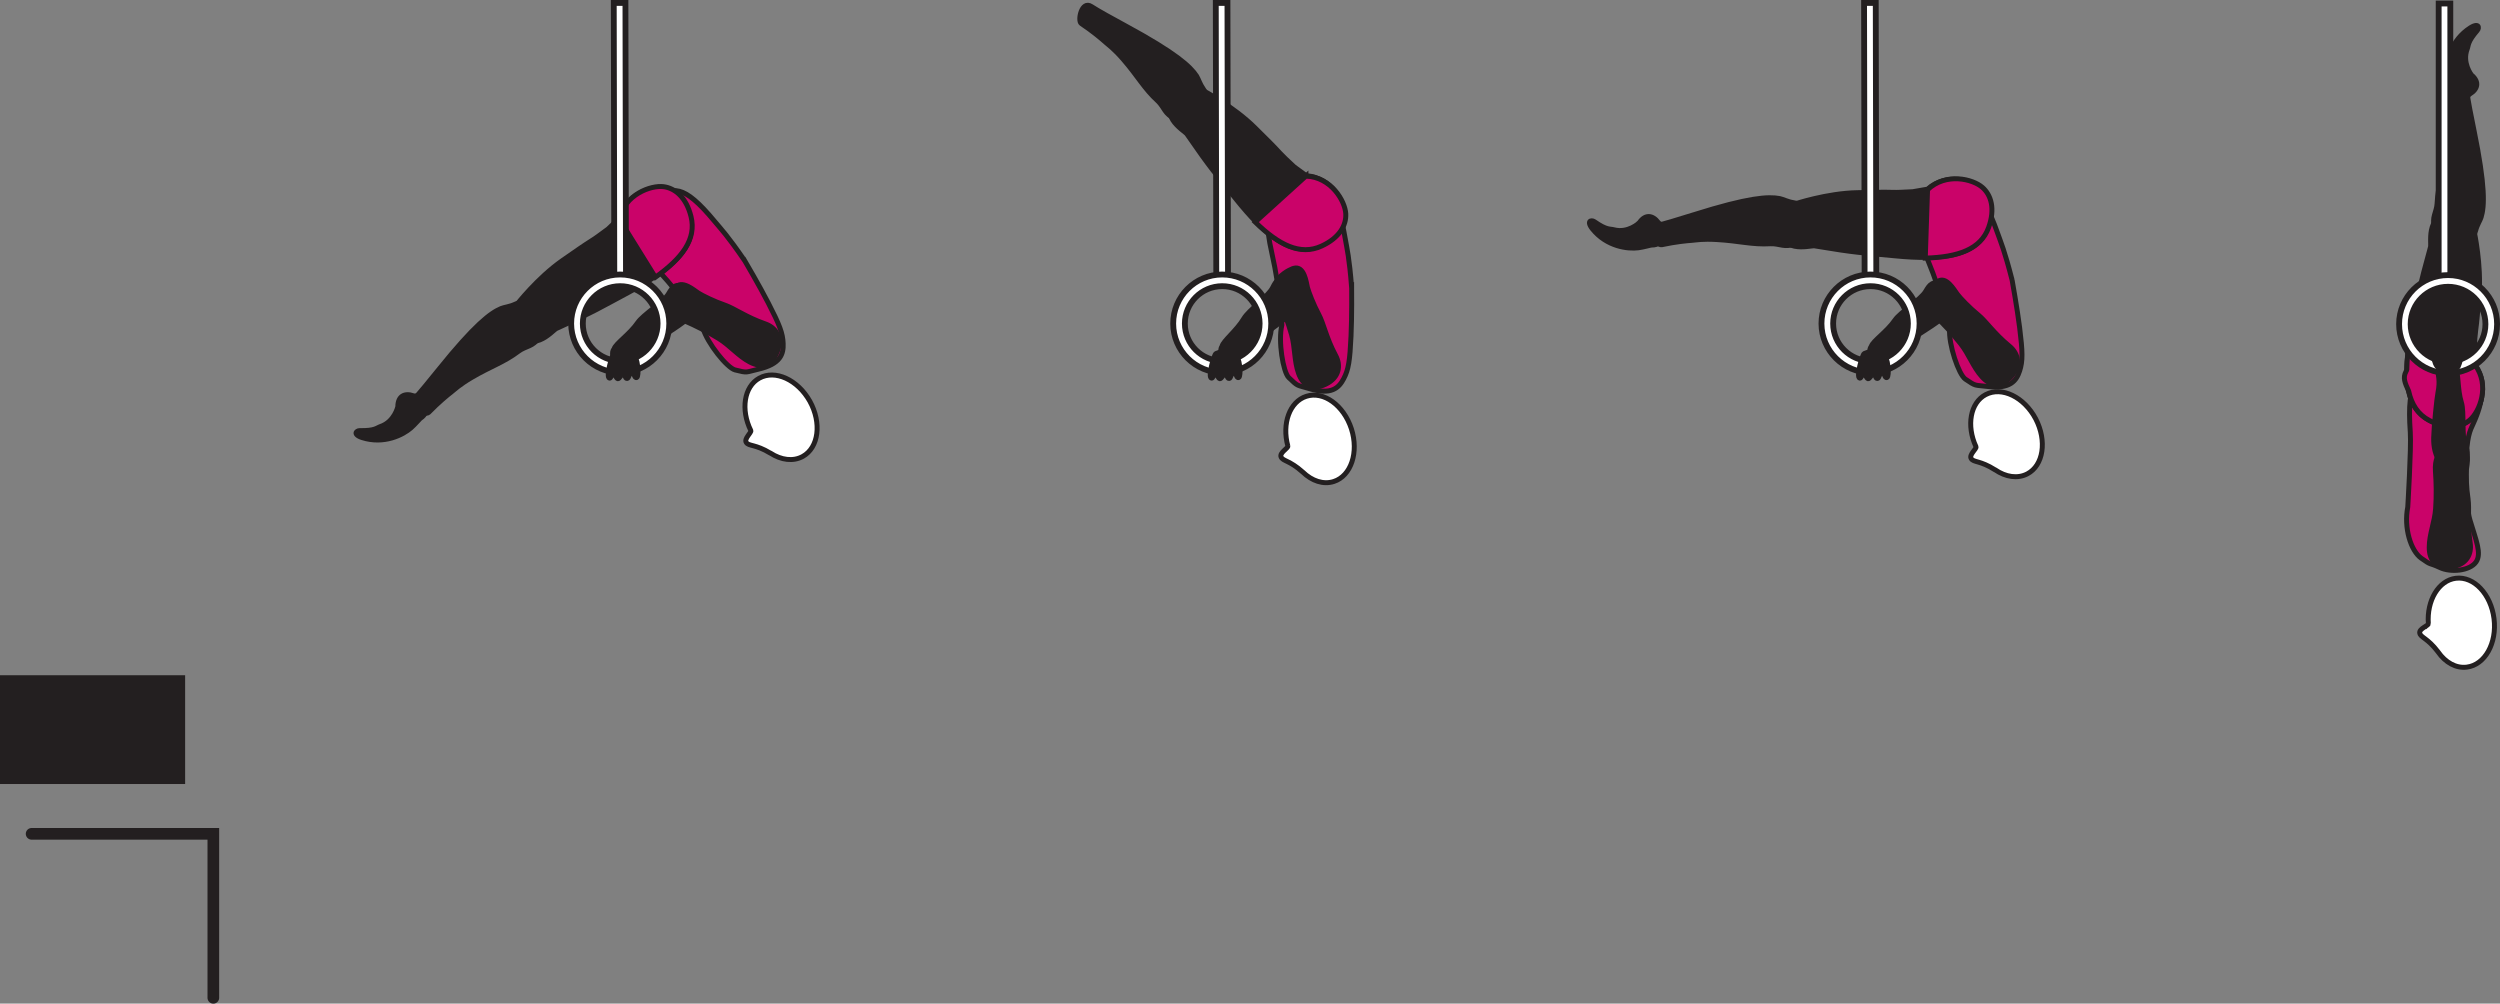 <?xml version="1.0" encoding="UTF-8" standalone="no"?>
<!-- Created with Inkscape (http://www.inkscape.org/) -->

<svg
   version="1.1"
   id="svg1"
   width="285.47"
   height="114.602"
   viewBox="0 0 285.47 114.602"
   sodipodi:docname="cell.svg"
   xmlns:inkscape="http://www.inkscape.org/namespaces/inkscape"
   xmlns:sodipodi="http://sodipodi.sourceforge.net/DTD/sodipodi-0.dtd"
   xmlns="http://www.w3.org/2000/svg"
   xmlns:svg="http://www.w3.org/2000/svg">
  <rect x="0" y="0" width="285.47" height="114.602" fill="#808080" stroke="none"/>
  <sodipodi:namedview
     id="namedview1"
     pagecolor="#ffffff"
     bordercolor="#000000"
     borderopacity="0.25"
     inkscape:showpageshadow="2"
     inkscape:pageopacity="0.0"
     inkscape:pagecheckerboard="0"
     inkscape:deskcolor="#d1d1d1">
    <inkscape:page
       x="0"
       y="0"
       inkscape:label="1"
       id="page1"
       width="285.47"
       height="114.602"
       margin="0"
       bleed="0" />
  </sodipodi:namedview>
  <defs
     id="defs1" />
  <path
     style="fill:#ca0369;fill-opacity:1;fill-rule:nonzero;stroke:none"
     d="m 85.042,29.776 c -1.979,-2.891 -2.676,-3.579 -3.406,-4.459 -3.677,-4.453 -4.88,-3.979 -6.792,-2.536 -2.702,2.041 -3.989,3.427 0.276,8.058 3.235,3.516 5.131,6.593 5.131,6.593 0.52,1.792 2.791,4.579 3.677,4.808 1.484,0.38 1.208,0.255 2.619,-0.068 2.609,-0.599 2.928,-1.756 2.881,-2.943 -0.042,-1.182 -0.417,-2.15 -1.709,-4.65 -0.995,-1.939 -2.677,-4.803 -2.677,-4.803"
     id="path638" />
  <path
     style="fill:none;stroke:#231f20;stroke-width:0.566;stroke-linecap:butt;stroke-linejoin:miter;stroke-miterlimit:4;stroke-dasharray:none;stroke-opacity:1"
     d="m 85.042,29.776 c -1.979,-2.891 -2.676,-3.579 -3.406,-4.459 -3.677,-4.453 -4.88,-3.979 -6.792,-2.536 -2.702,2.041 -3.989,3.427 0.276,8.058 3.235,3.516 5.131,6.593 5.131,6.593 0.52,1.792 2.791,4.579 3.677,4.808 1.484,0.38 1.208,0.255 2.619,-0.068 2.609,-0.599 2.928,-1.756 2.881,-2.943 -0.042,-1.182 -0.417,-2.15 -1.709,-4.65 -0.995,-1.939 -2.677,-4.803 -2.677,-4.803 z"
     id="path639" />
  <path
     style="fill:#231f20;fill-opacity:1;fill-rule:nonzero;stroke:none"
     d="m 45.308,46.427 c 0.015,-1.354 0.943,-1.698 1.922,-1.348 0.286,0.098 0.645,-0.106 0.921,0.02 0.641,0.297 1.193,1.942 -0.072,2.756 -0.089,0.061 -0.609,0.686 -1.079,1.098 -0.91,0.796 -3.125,1.948 -5.692,1.126 -1.213,-0.391 -0.761,-1.038 -0.218,-1.027 1.713,0.036 1.864,-0.303 2.317,-0.459 1.536,-0.52 1.901,-2.166 1.901,-2.166"
     id="path640" />
  <path
     style="fill:none;stroke:#231f20;stroke-width:0.333;stroke-linecap:butt;stroke-linejoin:miter;stroke-miterlimit:4;stroke-dasharray:none;stroke-opacity:1"
     d="m 45.308,46.427 c 0.015,-1.354 0.943,-1.698 1.922,-1.348 0.286,0.098 0.645,-0.106 0.921,0.02 0.641,0.297 1.193,1.942 -0.072,2.756 -0.089,0.061 -0.609,0.686 -1.079,1.098 -0.91,0.796 -3.125,1.948 -5.692,1.126 -1.213,-0.391 -0.761,-1.038 -0.218,-1.027 1.713,0.036 1.864,-0.303 2.317,-0.459 1.536,-0.52 1.901,-2.166 1.901,-2.166 z"
     id="path641" />
  <path
     style="fill:#231f20;fill-opacity:1;fill-rule:nonzero;stroke:none"
     d="m 61.246,36.547 c -1.11,-1.974 -1.59,-2.214 -2.454,-1.798 -0.578,0.272 -1.208,0.33 -1.568,0.48 -1.197,0.5 -3,1.839 -7.125,6.968 -0.937,1.167 -2.26,2.787 -2.859,3.412 -0.932,0.974 1.328,1.87 1.703,1.49 1.199,-1.224 2.12,-1.968 2.615,-2.354 0.338,-0.261 0.87,-0.802 2.308,-1.646 2.176,-1.282 3.676,-1.724 5.358,-3 0.782,-0.588 1.751,-0.542 2.224,-1.516 0.475,-0.974 -0.202,-2.036 -0.202,-2.036"
     id="path642" />
  <path
     style="fill:none;stroke:#231f20;stroke-width:0.566;stroke-linecap:butt;stroke-linejoin:miter;stroke-miterlimit:4;stroke-dasharray:none;stroke-opacity:1"
     d="m 61.246,36.547 c -1.11,-1.974 -1.59,-2.214 -2.454,-1.798 -0.578,0.272 -1.208,0.33 -1.568,0.48 -1.197,0.5 -3,1.839 -7.125,6.968 -0.937,1.167 -2.26,2.787 -2.859,3.412 -0.932,0.974 1.328,1.87 1.703,1.49 1.199,-1.224 2.12,-1.968 2.615,-2.354 0.338,-0.261 0.87,-0.802 2.308,-1.646 2.176,-1.282 3.676,-1.724 5.358,-3 0.782,-0.588 1.751,-0.542 2.224,-1.516 0.475,-0.974 -0.202,-2.036 -0.202,-2.036 z"
     id="path643" />
  <path
     style="fill:#ffffff;fill-opacity:1;fill-rule:nonzero;stroke:none"
     d="m 85.735,49.167 c 0.093,0.224 -0.812,0.932 -0.516,1.364 0.287,0.438 1.032,0.177 2.74,1.209 l 0.021,0.005 c 1.219,0.791 2.594,0.984 3.692,0.37 1.812,-1.006 2.172,-3.823 0.803,-6.298 -1.38,-2.462 -3.964,-3.645 -5.776,-2.634 -1.735,0.962 -2.141,3.593 -0.964,5.984"
     id="path644" />
  <path
     style="fill:none;stroke:#231f20;stroke-width:0.566;stroke-linecap:butt;stroke-linejoin:miter;stroke-miterlimit:4;stroke-dasharray:none;stroke-opacity:1"
     d="m 85.735,49.167 c 0.093,0.224 -0.812,0.932 -0.516,1.364 0.287,0.438 1.032,0.177 2.74,1.209 l 0.021,0.005 c 1.219,0.791 2.594,0.984 3.692,0.37 1.812,-1.006 2.172,-3.823 0.803,-6.298 -1.38,-2.462 -3.964,-3.645 -5.776,-2.634 -1.735,0.962 -2.141,3.593 -0.964,5.984 z"
     id="path645" />
  <path
     style="fill:#231f20;fill-opacity:1;fill-rule:nonzero;stroke:none"
     d="m 58.871,37.224 c 1.656,3.656 4.224,0.484 4.661,0.287 4.572,-2.052 4.848,-2.318 8.219,-4.115 4.869,-2.609 7.812,-5.141 7.12,-8.417 -0.464,-2.229 -1.699,-3.301 -2.996,-3.525 -1.437,-0.251 -4.468,0.713 -5.197,3.511 l -1.24,1.181 c -0.938,0.688 -1.391,1.037 -1.886,1.339 -0.848,0.532 -1.729,1.152 -3.333,2.265 -2.848,1.991 -5.208,5.032 -5.208,5.032 -1,0.735 -0.14,2.443 -0.14,2.443"
     id="path646" />
  <path
     style="fill:none;stroke:#231f20;stroke-width:0.566;stroke-linecap:butt;stroke-linejoin:miter;stroke-miterlimit:4;stroke-dasharray:none;stroke-opacity:1"
     d="m 58.871,37.224 c 1.656,3.656 4.224,0.484 4.661,0.287 4.572,-2.052 4.848,-2.318 8.219,-4.115 4.869,-2.609 7.812,-5.141 7.12,-8.417 -0.464,-2.229 -1.699,-3.301 -2.996,-3.525 -1.437,-0.251 -4.468,0.713 -5.197,3.511 l -1.24,1.181 c -0.938,0.688 -1.391,1.037 -1.886,1.339 -0.848,0.532 -1.729,1.152 -3.333,2.265 -2.848,1.991 -5.208,5.032 -5.208,5.032 -1,0.735 -0.14,2.443 -0.14,2.443 z"
     id="path647" />
  <path
     style="fill:#231f20;fill-opacity:1;fill-rule:nonzero;stroke:none"
     d="m 70.115,39.844 c 0.183,-0.625 1.808,-1.683 2.713,-3.016 0.615,-0.896 2.954,-2.333 3.5,-3.271 0.5,-0.854 0.808,-1.202 1.886,-0.802 0.646,0.24 1.718,1.114 1.568,1.6 -0.37,1.129 -0.979,1.848 -1.834,2.494 -0.968,0.734 -3.776,2.5 -4.322,2.776 -1.36,0.682 -1.672,1.348 -2.016,1.563 -0.64,0.405 -0.958,0.26 -1.307,-0.1 -0.672,-0.687 -0.188,-1.244 -0.188,-1.244"
     id="path648" />
  <path
     style="fill:none;stroke:#231f20;stroke-width:0.566;stroke-linecap:butt;stroke-linejoin:miter;stroke-miterlimit:4;stroke-dasharray:none;stroke-opacity:1"
     d="m 70.115,39.844 c 0.183,-0.625 1.808,-1.683 2.713,-3.016 0.615,-0.896 2.954,-2.333 3.5,-3.271 0.5,-0.854 0.808,-1.202 1.886,-0.802 0.646,0.24 1.718,1.114 1.568,1.6 -0.37,1.129 -0.979,1.848 -1.834,2.494 -0.968,0.734 -3.776,2.5 -4.322,2.776 -1.36,0.682 -1.672,1.348 -2.016,1.563 -0.64,0.405 -0.958,0.26 -1.307,-0.1 -0.672,-0.687 -0.188,-1.244 -0.188,-1.244 z"
     id="path649" />
  <path
     style="fill:#231f20;fill-opacity:1;fill-rule:nonzero;stroke:none"
     d="m 77.084,32.927 c 0.667,-1.11 2.192,0.234 2.646,0.526 0.458,0.296 1.854,0.984 3.01,1.375 1.162,0.401 2.443,1.391 4.635,2.151 1.157,0.396 2.032,1.516 1.381,3.166 -0.646,1.636 -1.802,1.886 -3.13,1.199 -1.328,-0.693 -2.282,-1.907 -3.568,-2.693 -1.287,-0.791 -2.672,-1.484 -3.787,-1.968 -1.265,-0.552 -1.681,-1.298 -1.681,-1.776 0.014,-1.194 0.494,-1.98 0.494,-1.98"
     id="path650" />
  <path
     style="fill:none;stroke:#231f20;stroke-width:0.566;stroke-linecap:butt;stroke-linejoin:miter;stroke-miterlimit:4;stroke-dasharray:none;stroke-opacity:1"
     d="m 77.084,32.927 c 0.667,-1.11 2.192,0.234 2.646,0.526 0.458,0.296 1.854,0.984 3.01,1.375 1.162,0.401 2.443,1.391 4.635,2.151 1.157,0.396 2.032,1.516 1.381,3.166 -0.646,1.636 -1.802,1.886 -3.13,1.199 -1.328,-0.693 -2.282,-1.907 -3.568,-2.693 -1.287,-0.791 -2.672,-1.484 -3.787,-1.968 -1.265,-0.552 -1.681,-1.298 -1.681,-1.776 0.014,-1.194 0.494,-1.98 0.494,-1.98 z"
     id="path651" />
  <path
     style="fill:#ca0369;fill-opacity:1;fill-rule:nonzero;stroke:none"
     d="m 78.907,24.729 c -0.552,-2.208 -1.823,-3.235 -3.125,-3.412 -1.454,-0.192 -4.443,0.88 -5.068,3.699 l 4.125,6.64 c 3.063,-2.172 4.708,-4.359 4.068,-6.927"
     id="path652" />
  <path
     style="fill:none;stroke:#231f20;stroke-width:0.566;stroke-linecap:butt;stroke-linejoin:miter;stroke-miterlimit:4;stroke-dasharray:none;stroke-opacity:1"
     d="m 78.907,24.729 c -0.552,-2.208 -1.823,-3.235 -3.125,-3.412 -1.454,-0.192 -4.443,0.88 -5.068,3.699 l 4.125,6.64 c 3.063,-2.172 4.708,-4.359 4.068,-6.927 z"
     id="path653" />
  <path
     style="fill:#ffffff;fill-opacity:1;fill-rule:nonzero;stroke:#231f20;stroke-width:0.666;stroke-linecap:butt;stroke-linejoin:miter;stroke-miterlimit:4;stroke-dasharray:none;stroke-opacity:1"
     d="M 70.084,0.333 70.147,32.011 H 71.48 L 71.418,0.333 Z"
     id="path654" />
  <path
     style="fill:#ffffff;fill-opacity:1;fill-rule:nonzero;stroke:none"
     d="m 66.552,36.953 c -0.005,-2.354 1.907,-4.276 4.262,-4.276 2.353,-0.005 4.27,1.906 4.276,4.26 0.005,2.35 -1.907,4.271 -4.262,4.276 -2.353,0.006 -4.27,-1.906 -4.276,-4.26 m -1.333,0 c 0.011,3.088 2.527,5.599 5.615,5.594 3.089,-0.006 5.594,-2.526 5.589,-5.615 -0.005,-3.088 -2.521,-5.593 -5.615,-5.588 -3.084,0.005 -5.594,2.52 -5.589,5.609"
     id="path655" />
  <path
     style="fill:none;stroke:#231f20;stroke-width:0.666;stroke-linecap:butt;stroke-linejoin:miter;stroke-miterlimit:4;stroke-dasharray:none;stroke-opacity:1"
     d="m 66.552,36.953 c -0.005,-2.354 1.907,-4.276 4.262,-4.276 2.353,-0.005 4.27,1.906 4.276,4.26 0.005,2.35 -1.907,4.271 -4.262,4.276 -2.353,0.006 -4.27,-1.906 -4.276,-4.26 z m -1.333,0 c 0.011,3.088 2.527,5.599 5.615,5.594 3.089,-0.006 5.594,-2.526 5.589,-5.615 -0.005,-3.088 -2.521,-5.593 -5.615,-5.588 -3.084,0.005 -5.594,2.52 -5.589,5.609 z"
     id="path656" />
  <path
     style="fill:#231f20;fill-opacity:1;fill-rule:nonzero;stroke:none"
     d="m 72.23,40.401 c 0.636,0.282 0.77,2.588 0.474,2.708 -0.297,0.12 -0.256,-0.645 -0.589,-0.521 -0.339,0.115 -0.287,0.615 -0.516,0.631 -0.255,0.016 -0.219,-0.583 -0.509,-0.511 -0.131,0.037 -0.371,0.573 -0.552,0.537 -0.163,-0.042 -0.339,-0.532 -0.47,-0.573 -0.208,-0.057 -0.292,0.547 -0.469,0.511 -0.457,-0.09 0.287,-2.699 0.505,-2.808 0.319,-0.151 1.09,-0.432 2.126,0.026"
     id="path657" />
  <path
     style="fill:none;stroke:#231f20;stroke-width:0.566;stroke-linecap:round;stroke-linejoin:round;stroke-miterlimit:4;stroke-dasharray:none;stroke-opacity:1"
     d="m 72.23,40.401 c 0.636,0.282 0.77,2.588 0.474,2.708 -0.297,0.12 -0.256,-0.645 -0.589,-0.521 -0.339,0.115 -0.287,0.615 -0.516,0.631 -0.255,0.016 -0.219,-0.583 -0.509,-0.511 -0.131,0.037 -0.371,0.573 -0.552,0.537 -0.163,-0.042 -0.339,-0.532 -0.47,-0.573 -0.208,-0.057 -0.292,0.547 -0.469,0.511 -0.457,-0.09 0.287,-2.699 0.505,-2.808 0.319,-0.151 1.09,-0.432 2.126,0.026 z"
     id="path658" />
  <path
     style="fill:#ca0369;fill-opacity:1;fill-rule:nonzero;stroke:none"
     d="m 229.757,31.973 c -0.87,-3.4 -1.28,-4.285 -1.66,-5.364 -1.925,-5.448 -3.217,-5.416 -5.508,-4.719 -3.245,0.989 -4.928,1.844 -2.516,7.661 1.828,4.417 2.547,7.953 2.547,7.953 -0.131,1.864 1.047,5.266 1.792,5.782 1.271,0.869 1.052,0.661 2.485,0.838 2.65,0.339 3.35,-0.641 3.72,-1.766 0.37,-1.13 0.35,-2.166 0,-4.958 -0.27,-2.161 -0.86,-5.428 -0.86,-5.428"
     id="path659" />
  <path
     style="fill:none;stroke:#231f20;stroke-width:0.566;stroke-linecap:butt;stroke-linejoin:miter;stroke-miterlimit:4;stroke-dasharray:none;stroke-opacity:1"
     d="m 229.757,31.973 c -0.87,-3.4 -1.28,-4.285 -1.66,-5.364 -1.925,-5.448 -3.217,-5.416 -5.508,-4.719 -3.245,0.989 -4.928,1.844 -2.516,7.661 1.828,4.417 2.547,7.953 2.547,7.953 -0.131,1.864 1.047,5.266 1.792,5.782 1.271,0.869 1.052,0.661 2.485,0.838 2.65,0.339 3.35,-0.641 3.72,-1.766 0.37,-1.13 0.35,-2.166 0,-4.958 -0.27,-2.161 -0.86,-5.428 -0.86,-5.428 z"
     id="path660" />
  <path
     style="fill:#231f20;fill-opacity:1;fill-rule:nonzero;stroke:none"
     d="m 187.089,25.369 c 0.76,-1.115 1.724,-0.885 2.343,-0.052 0.183,0.245 0.595,0.276 0.761,0.527 0.364,0.599 -0.094,2.281 -1.594,2.255 -0.11,0 -0.891,0.229 -1.51,0.313 -1.198,0.156 -3.682,-0.115 -5.36,-2.219 -0.792,-1.005 -0.052,-1.287 0.391,-0.98 1.401,0.98 1.724,0.781 2.183,0.907 1.568,0.416 2.786,-0.751 2.786,-0.751"
     id="path661" />
  <path
     style="fill:none;stroke:#231f20;stroke-width:0.333;stroke-linecap:butt;stroke-linejoin:miter;stroke-miterlimit:4;stroke-dasharray:none;stroke-opacity:1"
     d="m 187.089,25.369 c 0.76,-1.115 1.724,-0.885 2.343,-0.052 0.183,0.245 0.595,0.276 0.761,0.527 0.364,0.599 -0.094,2.281 -1.594,2.255 -0.11,0 -0.891,0.229 -1.51,0.313 -1.198,0.156 -3.682,-0.115 -5.36,-2.219 -0.792,-1.005 -0.052,-1.287 0.391,-0.98 1.401,0.98 1.724,0.781 2.183,0.907 1.568,0.416 2.786,-0.751 2.786,-0.751 z"
     id="path662" />
  <path
     style="fill:#231f20;fill-opacity:1;fill-rule:nonzero;stroke:none"
     d="m 205.823,26 c 0.177,-2.26 -0.094,-2.724 -1.036,-2.86 -0.636,-0.093 -1.188,-0.391 -1.574,-0.468 -1.276,-0.245 -3.514,-0.136 -9.79,1.844 -1.434,0.448 -3.434,1.063 -4.276,1.249 -1.319,0.292 0.066,2.292 0.588,2.183 1.677,-0.355 2.86,-0.459 3.484,-0.505 0.428,-0.031 1.166,-0.188 2.833,-0.088 2.521,0.14 4.011,0.604 6.12,0.479 0.979,-0.057 1.756,0.521 2.693,-0.027 0.938,-0.547 0.958,-1.807 0.958,-1.807"
     id="path663" />
  <path
     style="fill:none;stroke:#231f20;stroke-width:0.566;stroke-linecap:butt;stroke-linejoin:miter;stroke-miterlimit:4;stroke-dasharray:none;stroke-opacity:1"
     d="m 205.823,26 c 0.177,-2.26 -0.094,-2.724 -1.036,-2.86 -0.636,-0.093 -1.188,-0.391 -1.574,-0.468 -1.276,-0.245 -3.514,-0.136 -9.79,1.844 -1.434,0.448 -3.434,1.063 -4.276,1.249 -1.319,0.292 0.066,2.292 0.588,2.183 1.677,-0.355 2.86,-0.459 3.484,-0.505 0.428,-0.031 1.166,-0.188 2.833,-0.088 2.521,0.14 4.011,0.604 6.12,0.479 0.979,-0.057 1.756,0.521 2.693,-0.027 0.938,-0.547 0.958,-1.807 0.958,-1.807 z"
     id="path664" />
  <path
     style="fill:#ffffff;fill-opacity:1;fill-rule:nonzero;stroke:none"
     d="m 225.636,51.016 c 0.088,0.229 -0.833,0.916 -0.547,1.353 0.276,0.448 1.026,0.204 2.708,1.271 l 0.03,0.011 c 1.19,0.818 2.56,1.041 3.67,0.458 1.84,-0.964 2.26,-3.776 0.96,-6.276 -1.32,-2.5 -3.87,-3.74 -5.71,-2.776 -1.762,0.922 -2.231,3.542 -1.111,5.959"
     id="path665" />
  <path
     style="fill:none;stroke:#231f20;stroke-width:0.566;stroke-linecap:butt;stroke-linejoin:miter;stroke-miterlimit:4;stroke-dasharray:none;stroke-opacity:1"
     d="m 225.636,51.016 c 0.088,0.229 -0.833,0.916 -0.547,1.353 0.276,0.448 1.026,0.204 2.708,1.271 l 0.03,0.011 c 1.19,0.818 2.56,1.041 3.67,0.458 1.84,-0.964 2.26,-3.776 0.96,-6.276 -1.32,-2.5 -3.87,-3.74 -5.71,-2.776 -1.762,0.922 -2.231,3.542 -1.111,5.959 z"
     id="path666" />
  <path
     style="fill:#231f20;fill-opacity:1;fill-rule:nonzero;stroke:none"
     d="m 203.475,25.245 c -0.647,3.963 3.244,2.749 3.718,2.828 4.943,0.828 5.318,0.765 9.12,1.135 5.5,0.537 9.348,0.057 10.594,-3.047 0.85,-2.115 0.42,-3.692 -0.536,-4.599 -1.058,-1 -4.11,-1.885 -6.267,0.036 l -1.692,0.292 c -1.156,0.057 -1.735,0.093 -2.313,0.073 -1,-0.032 -2.072,-0.005 -4.026,0.036 -3.474,0.068 -7.125,1.292 -7.125,1.292 -1.24,0.057 -1.473,1.953 -1.473,1.953"
     id="path667" />
  <path
     style="fill:none;stroke:#231f20;stroke-width:0.566;stroke-linecap:butt;stroke-linejoin:miter;stroke-miterlimit:4;stroke-dasharray:none;stroke-opacity:1"
     d="m 203.475,25.245 c -0.647,3.963 3.244,2.749 3.718,2.828 4.943,0.828 5.318,0.765 9.12,1.135 5.5,0.537 9.348,0.057 10.594,-3.047 0.85,-2.115 0.42,-3.692 -0.536,-4.599 -1.058,-1 -4.11,-1.885 -6.267,0.036 l -1.692,0.292 c -1.156,0.057 -1.735,0.093 -2.313,0.073 -1,-0.032 -2.072,-0.005 -4.026,0.036 -3.474,0.068 -7.125,1.292 -7.125,1.292 -1.24,0.057 -1.473,1.953 -1.473,1.953 z"
     id="path668" />
  <path
     style="fill:#231f20;fill-opacity:1;fill-rule:nonzero;stroke:none"
     d="m 213.677,39.552 c 0.178,-0.62 1.807,-1.683 2.714,-3.016 0.614,-0.891 2.953,-2.328 3.494,-3.265 0.5,-0.855 0.814,-1.203 1.891,-0.802 0.647,0.239 1.719,1.11 1.563,1.594 -0.364,1.134 -0.974,1.853 -1.834,2.494 -0.964,0.74 -3.77,2.5 -4.317,2.776 -1.36,0.688 -1.672,1.35 -2.016,1.568 -0.645,0.406 -0.959,0.26 -1.312,-0.104 -0.667,-0.682 -0.183,-1.245 -0.183,-1.245"
     id="path669" />
  <path
     style="fill:none;stroke:#231f20;stroke-width:0.566;stroke-linecap:butt;stroke-linejoin:miter;stroke-miterlimit:4;stroke-dasharray:none;stroke-opacity:1"
     d="m 213.677,39.552 c 0.178,-0.62 1.807,-1.683 2.714,-3.016 0.614,-0.891 2.953,-2.328 3.494,-3.265 0.5,-0.855 0.814,-1.203 1.891,-0.802 0.647,0.239 1.719,1.11 1.563,1.594 -0.364,1.134 -0.974,1.853 -1.834,2.494 -0.964,0.74 -3.77,2.5 -4.317,2.776 -1.36,0.688 -1.672,1.35 -2.016,1.568 -0.645,0.406 -0.959,0.26 -1.312,-0.104 -0.667,-0.682 -0.183,-1.245 -0.183,-1.245 z"
     id="path670" />
  <path
     style="fill:#231f20;fill-opacity:1;fill-rule:nonzero;stroke:none"
     d="m 221.193,32.188 c 1.011,-0.813 1.979,0.979 2.307,1.405 0.328,0.438 1.401,1.563 2.355,2.334 0.952,0.77 1.812,2.141 3.612,3.609 0.94,0.771 1.38,2.12 0.2,3.448 -1.17,1.313 -2.34,1.152 -3.348,0.047 -1.006,-1.11 -1.486,-2.572 -2.423,-3.76 -0.932,-1.183 -1.995,-2.307 -2.875,-3.146 -1,-0.958 -1.136,-1.802 -0.969,-2.245 0.423,-1.12 1.141,-1.692 1.141,-1.692"
     id="path671" />
  <path
     style="fill:none;stroke:#231f20;stroke-width:0.566;stroke-linecap:butt;stroke-linejoin:miter;stroke-miterlimit:4;stroke-dasharray:none;stroke-opacity:1"
     d="m 221.193,32.188 c 1.011,-0.813 1.979,0.979 2.307,1.405 0.328,0.438 1.401,1.563 2.355,2.334 0.952,0.77 1.812,2.141 3.612,3.609 0.94,0.771 1.38,2.12 0.2,3.448 -1.17,1.313 -2.34,1.152 -3.348,0.047 -1.006,-1.11 -1.486,-2.572 -2.423,-3.76 -0.932,-1.183 -1.995,-2.307 -2.875,-3.146 -1,-0.958 -1.136,-1.802 -0.969,-2.245 0.423,-1.12 1.141,-1.692 1.141,-1.692 z"
     id="path672" />
  <path
     style="fill:#ca0369;fill-opacity:1;fill-rule:nonzero;stroke:none"
     d="m 226.371,21.401 c -1.1,-0.969 -4.183,-1.735 -6.267,0.265 l -0.26,7.807 c 3.76,-0.104 6.339,-1.009 7.233,-3.5 0.77,-2.145 0.28,-3.708 -0.706,-4.572"
     id="path673" />
  <path
     style="fill:none;stroke:#231f20;stroke-width:0.566;stroke-linecap:butt;stroke-linejoin:miter;stroke-miterlimit:4;stroke-dasharray:none;stroke-opacity:1"
     d="m 226.371,21.401 c -1.1,-0.969 -4.183,-1.735 -6.267,0.265 l -0.26,7.807 c 3.76,-0.104 6.339,-1.009 7.233,-3.5 0.77,-2.145 0.28,-3.708 -0.706,-4.572 z"
     id="path674" />
  <path
     style="fill:#ffffff;fill-opacity:1;fill-rule:nonzero;stroke:#231f20;stroke-width:0.666;stroke-linecap:butt;stroke-linejoin:miter;stroke-miterlimit:4;stroke-dasharray:none;stroke-opacity:1"
     d="m 212.855,0.333 0.062,31.678 h 1.334 L 214.188,0.333 Z"
     id="path675" />
  <path
     style="fill:#ffffff;fill-opacity:1;fill-rule:nonzero;stroke:none"
     d="m 209.323,36.953 c -0.004,-2.354 1.906,-4.276 4.261,-4.276 2.353,-0.005 4.271,1.906 4.276,4.26 0.005,2.35 -1.907,4.271 -4.261,4.276 -2.354,0.006 -4.271,-1.906 -4.276,-4.26 m -1.334,0 c 0.006,3.088 2.527,5.599 5.61,5.594 3.089,-0.006 5.6,-2.526 5.594,-5.615 -0.005,-3.088 -2.526,-5.593 -5.614,-5.588 -3.09,0.005 -5.594,2.52 -5.59,5.609"
     id="path676" />
  <path
     style="fill:none;stroke:#231f20;stroke-width:0.666;stroke-linecap:butt;stroke-linejoin:miter;stroke-miterlimit:4;stroke-dasharray:none;stroke-opacity:1"
     d="m 209.323,36.953 c -0.004,-2.354 1.906,-4.276 4.261,-4.276 2.353,-0.005 4.271,1.906 4.276,4.26 0.005,2.35 -1.907,4.271 -4.261,4.276 -2.354,0.006 -4.271,-1.906 -4.276,-4.26 z m -1.334,0 c 0.006,3.088 2.527,5.599 5.61,5.594 3.089,-0.006 5.6,-2.526 5.594,-5.615 -0.005,-3.088 -2.526,-5.593 -5.614,-5.588 -3.09,0.005 -5.594,2.52 -5.59,5.609 z"
     id="path677" />
  <path
     style="fill:#231f20;fill-opacity:1;fill-rule:nonzero;stroke:none"
     d="m 214.995,40.401 c 0.641,0.282 0.77,2.588 0.474,2.708 -0.292,0.12 -0.25,-0.645 -0.584,-0.521 -0.344,0.115 -0.29,0.615 -0.514,0.631 -0.256,0.016 -0.22,-0.583 -0.511,-0.511 -0.131,0.037 -0.371,0.573 -0.557,0.537 -0.156,-0.042 -0.339,-0.532 -0.464,-0.573 -0.208,-0.057 -0.292,0.547 -0.474,0.511 -0.453,-0.09 0.287,-2.699 0.506,-2.808 0.317,-0.151 1.093,-0.432 2.124,0.026"
     id="path678" />
  <path
     style="fill:none;stroke:#231f20;stroke-width:0.566;stroke-linecap:round;stroke-linejoin:round;stroke-miterlimit:4;stroke-dasharray:none;stroke-opacity:1"
     d="m 214.995,40.401 c 0.641,0.282 0.77,2.588 0.474,2.708 -0.292,0.12 -0.25,-0.645 -0.584,-0.521 -0.344,0.115 -0.29,0.615 -0.514,0.631 -0.256,0.016 -0.22,-0.583 -0.511,-0.511 -0.131,0.037 -0.371,0.573 -0.557,0.537 -0.156,-0.042 -0.339,-0.532 -0.464,-0.573 -0.208,-0.057 -0.292,0.547 -0.474,0.511 -0.453,-0.09 0.287,-2.699 0.506,-2.808 0.317,-0.151 1.093,-0.432 2.124,0.026 z"
     id="path679" />
  <path
     style="fill:#231f20;fill-opacity:1;fill-rule:nonzero;stroke:none"
     d="m 282.297,8.478 c 1.03,0.876 0.7,1.808 -0.19,2.339 -0.26,0.156 -0.33,0.568 -0.6,0.699 -0.63,0.307 -2.26,-0.323 -2.08,-1.813 0.01,-0.109 -0.14,-0.911 -0.16,-1.531 -0.03,-1.213 0.49,-3.656 2.76,-5.104 1.08,-0.688 1.29,0.077 0.94,0.484 -1.12,1.303 -0.96,1.636 -1.13,2.079 -0.58,1.515 0.46,2.848 0.46,2.848"
     id="path680" />
  <path
     style="fill:none;stroke:#231f20;stroke-width:0.333;stroke-linecap:butt;stroke-linejoin:miter;stroke-miterlimit:4;stroke-dasharray:none;stroke-opacity:1"
     d="m 282.297,8.478 c 1.03,0.876 0.7,1.808 -0.19,2.339 -0.26,0.156 -0.33,0.568 -0.6,0.699 -0.63,0.307 -2.26,-0.323 -2.08,-1.813 0.01,-0.109 -0.14,-0.911 -0.16,-1.531 -0.03,-1.213 0.49,-3.656 2.76,-5.104 1.08,-0.688 1.29,0.077 0.94,0.484 -1.12,1.303 -0.96,1.636 -1.13,2.079 -0.58,1.515 0.46,2.848 0.46,2.848 z"
     id="path681" />
  <path
     style="fill:#231f20;fill-opacity:1;fill-rule:nonzero;stroke:none"
     d="m 279.737,27.057 c 2.23,0.407 2.72,0.183 2.96,-0.751 0.15,-0.615 0.51,-1.135 0.62,-1.504 0.38,-1.245 0.5,-3.491 -0.82,-9.939 -0.3,-1.463 -0.71,-3.52 -0.8,-4.369 -0.16,-1.349 -2.3,-0.177 -2.24,0.349 0.18,1.703 0.16,2.896 0.15,3.515 -0.02,0.428 0.06,1.188 -0.21,2.835 -0.4,2.495 -1.01,3.927 -1.11,6.041 -0.04,0.979 -0.69,1.687 -0.25,2.677 0.45,0.989 1.7,1.145 1.7,1.145"
     id="path682" />
  <path
     style="fill:none;stroke:#231f20;stroke-width:0.566;stroke-linecap:butt;stroke-linejoin:miter;stroke-miterlimit:4;stroke-dasharray:none;stroke-opacity:1"
     d="m 279.737,27.057 c 2.23,0.407 2.72,0.183 2.96,-0.751 0.15,-0.615 0.51,-1.135 0.62,-1.504 0.38,-1.245 0.5,-3.491 -0.82,-9.939 -0.3,-1.463 -0.71,-3.52 -0.8,-4.369 -0.16,-1.349 -2.3,-0.177 -2.24,0.349 0.18,1.703 0.16,2.896 0.15,3.515 -0.02,0.428 0.06,1.188 -0.21,2.835 -0.4,2.495 -1.01,3.927 -1.11,6.041 -0.04,0.979 -0.69,1.687 -0.25,2.677 0.45,0.989 1.7,1.145 1.7,1.145 z"
     id="path683" />
  <path
     style="fill:#ca0369;fill-opacity:1;fill-rule:nonzero;stroke:none"
     d="m 281.597,52.984 c 0.07,-3.135 0.44,-3.796 0.83,-4.635 2.4,-5.256 -0.22,-6.333 -3.07,-5.89 -3.35,0.525 -4.57,0.645 -4.13,6.926 0.12,1.746 -0.29,8.511 -0.29,8.511 -0.47,2.396 0.35,4.989 1.53,5.839 1.25,0.896 0.82,0.453 2.13,1.068 1.24,0.593 3.41,0.39 4.13,-0.62 0.68,-0.97 0,-2.491 -0.69,-4.814 -0.55,-1.833 -0.44,-6.385 -0.44,-6.385"
     id="path684" />
  <path
     style="fill:none;stroke:#231f20;stroke-width:0.566;stroke-linecap:butt;stroke-linejoin:miter;stroke-miterlimit:4;stroke-dasharray:none;stroke-opacity:1"
     d="m 281.597,52.984 c 0.07,-3.135 0.44,-3.796 0.83,-4.635 2.4,-5.256 -0.22,-6.333 -3.07,-5.89 -3.35,0.525 -4.57,0.645 -4.13,6.926 0.12,1.746 -0.29,8.511 -0.29,8.511 -0.47,2.396 0.35,4.989 1.53,5.839 1.25,0.896 0.82,0.453 2.13,1.068 1.24,0.593 3.41,0.39 4.13,-0.62 0.68,-0.97 0,-2.491 -0.69,-4.814 -0.55,-1.833 -0.44,-6.385 -0.44,-6.385 z"
     id="path685" />
  <path
     style="fill:#ffffff;fill-opacity:1;fill-rule:nonzero;stroke:none"
     d="m 277.287,71.219 c 0.01,0.245 -1.09,0.562 -0.98,1.078 0.1,0.51 0.89,0.552 2.09,2.14 l 0.01,0.016 c 0.83,1.192 2.04,1.886 3.28,1.724 2.06,-0.256 3.45,-2.734 3.1,-5.537 -0.35,-2.801 -2.3,-4.864 -4.36,-4.609 -1.97,0.245 -3.33,2.537 -3.14,5.188"
     id="path686" />
  <path
     style="fill:none;stroke:#231f20;stroke-width:0.566;stroke-linecap:butt;stroke-linejoin:miter;stroke-miterlimit:4;stroke-dasharray:none;stroke-opacity:1"
     d="m 277.287,71.219 c 0.01,0.245 -1.09,0.562 -0.98,1.078 0.1,0.51 0.89,0.552 2.09,2.14 l 0.01,0.016 c 0.83,1.192 2.04,1.886 3.28,1.724 2.06,-0.256 3.45,-2.734 3.1,-5.537 -0.35,-2.801 -2.3,-4.864 -4.36,-4.609 -1.97,0.245 -3.33,2.537 -3.14,5.188 z"
     id="path687" />
  <path
     style="fill:#231f20;fill-opacity:1;fill-rule:nonzero;stroke:none"
     d="m 280.727,24.786 c -3.87,-1.052 -3.06,2.953 -3.19,3.411 -1.34,4.828 -1.31,5.21 -2.07,8.959 -1.1,5.417 -1.02,9.292 1.94,10.855 2.02,1.057 3.63,0.796 4.63,-0.063 1.11,-0.948 2.3,-3.896 0.6,-6.24 l -0.12,-1.708 c 0.07,-1.161 0.1,-1.74 0.18,-2.308 0.14,-0.995 0.22,-2.061 0.38,-4.015 0.28,-3.458 -0.55,-7.213 -0.55,-7.213 0.07,-1.24 -1.8,-1.677 -1.8,-1.677"
     id="path688" />
  <path
     style="fill:none;stroke:#231f20;stroke-width:0.566;stroke-linecap:butt;stroke-linejoin:miter;stroke-miterlimit:4;stroke-dasharray:none;stroke-opacity:1"
     d="m 280.727,24.786 c -3.87,-1.052 -3.06,2.953 -3.19,3.411 -1.34,4.828 -1.31,5.21 -2.07,8.959 -1.1,5.417 -1.02,9.292 1.94,10.855 2.02,1.057 3.63,0.796 4.63,-0.063 1.11,-0.948 2.3,-3.896 0.6,-6.24 l -0.12,-1.708 c 0.07,-1.161 0.1,-1.74 0.18,-2.308 0.14,-0.995 0.22,-2.061 0.38,-4.015 0.28,-3.458 -0.55,-7.213 -0.55,-7.213 0.07,-1.24 -1.8,-1.677 -1.8,-1.677 z"
     id="path689" />
  <path
     style="fill:#ca0369;fill-opacity:1;fill-rule:nonzero;stroke:none"
     d="m 282.647,41.708 -7.7,-1.344 c -0.08,0.652 -0.11,1.261 -0.12,1.849 -0.02,0.074 -0.05,0.146 -0.09,0.208 -0.38,0.71 -0.13,1.292 0.3,2.224 0.33,1.527 1.06,2.678 2.37,3.366 2.02,1.057 3.63,0.796 4.63,-0.063 1.11,-0.948 2.3,-3.896 0.61,-6.24"
     id="path690" />
  <path
     style="fill:none;stroke:#231f20;stroke-width:0.566;stroke-linecap:butt;stroke-linejoin:miter;stroke-miterlimit:4;stroke-dasharray:none;stroke-opacity:1"
     d="m 282.647,41.708 -7.7,-1.344 c -0.08,0.652 -0.11,1.261 -0.12,1.849 -0.02,0.074 -0.05,0.146 -0.09,0.208 -0.38,0.71 -0.13,1.292 0.3,2.224 0.33,1.527 1.06,2.678 2.37,3.366 2.02,1.057 3.63,0.796 4.63,-0.063 1.11,-0.948 2.3,-3.896 0.61,-6.24 z"
     id="path691" />
  <path
     style="fill:#231f20;fill-opacity:1;fill-rule:nonzero;stroke:none"
     d="m 280.377,41.984 c 0.38,0.521 0.21,2.464 0.69,3.995 0.33,1.032 0.01,3.761 0.42,4.77 0.36,0.923 0.44,1.382 -0.54,1.986 -0.58,0.353 -1.93,0.661 -2.22,0.238 -0.66,-0.984 -0.85,-1.91 -0.83,-2.984 0.02,-1.208 0.36,-4.505 0.48,-5.104 0.31,-1.494 -0.03,-2.15 0.02,-2.557 0.07,-0.755 0.38,-0.912 0.88,-0.969 0.96,-0.099 1.1,0.625 1.1,0.625"
     id="path692" />
  <path
     style="fill:none;stroke:#231f20;stroke-width:0.566;stroke-linecap:butt;stroke-linejoin:miter;stroke-miterlimit:4;stroke-dasharray:none;stroke-opacity:1"
     d="m 280.377,41.984 c 0.38,0.521 0.21,2.464 0.69,3.995 0.33,1.032 0.01,3.761 0.42,4.77 0.36,0.923 0.44,1.382 -0.54,1.986 -0.58,0.353 -1.93,0.661 -2.22,0.238 -0.66,-0.984 -0.85,-1.91 -0.83,-2.984 0.02,-1.208 0.36,-4.505 0.48,-5.104 0.31,-1.494 -0.03,-2.15 0.02,-2.557 0.07,-0.755 0.38,-0.912 0.88,-0.969 0.96,-0.099 1.1,0.625 1.1,0.625 z"
     id="path693" />
  <path
     style="fill:#231f20;fill-opacity:1;fill-rule:nonzero;stroke:none"
     d="m 280.877,51.031 c 1.28,0.073 0.81,2.052 0.76,2.589 -0.05,0.541 -0.01,2.099 0.18,3.307 0.18,1.209 -0.1,2.802 0.25,5.098 0.19,1.21 -0.4,2.506 -2.17,2.694 -1.74,0.193 -2.51,-0.719 -2.51,-2.214 0,-1.494 0.63,-2.901 0.73,-4.412 0.11,-1.505 0.07,-3.052 -0.02,-4.265 -0.1,-1.38 0.37,-2.099 0.79,-2.312 1.07,-0.547 1.99,-0.485 1.99,-0.485"
     id="path694" />
  <path
     style="fill:none;stroke:#231f20;stroke-width:0.566;stroke-linecap:butt;stroke-linejoin:miter;stroke-miterlimit:4;stroke-dasharray:none;stroke-opacity:1"
     d="m 280.877,51.031 c 1.28,0.073 0.81,2.052 0.76,2.589 -0.05,0.541 -0.01,2.099 0.18,3.307 0.18,1.209 -0.1,2.802 0.25,5.098 0.19,1.21 -0.4,2.506 -2.17,2.694 -1.74,0.193 -2.51,-0.719 -2.51,-2.214 0,-1.494 0.63,-2.901 0.73,-4.412 0.11,-1.505 0.07,-3.052 -0.02,-4.265 -0.1,-1.38 0.37,-2.099 0.79,-2.312 1.07,-0.547 1.99,-0.485 1.99,-0.485 z"
     id="path695" />
  <path
     style="fill:#ffffff;fill-opacity:1;fill-rule:nonzero;stroke:#231f20;stroke-width:0.666;stroke-linecap:butt;stroke-linejoin:miter;stroke-miterlimit:4;stroke-dasharray:none;stroke-opacity:1"
     d="m 278.467,32.079 h 1.33 V 0.401 h -1.33 z"
     id="path696" />
  <path
     style="fill:#ffffff;fill-opacity:1;fill-rule:nonzero;stroke:none"
     d="m 275.267,37.011 c 0,-2.355 1.92,-4.266 4.27,-4.266 2.36,0 4.27,1.911 4.27,4.266 0,2.353 -1.91,4.27 -4.27,4.27 -2.35,0 -4.27,-1.917 -4.27,-4.27 m -1.32,0 c 0,3.088 2.51,5.604 5.59,5.604 3.09,0 5.6,-2.516 5.6,-5.604 0,-3.09 -2.51,-5.599 -5.6,-5.599 -3.08,0 -5.59,2.509 -5.59,5.599"
     id="path697" />
  <path
     style="fill:none;stroke:#231f20;stroke-width:0.666;stroke-linecap:butt;stroke-linejoin:miter;stroke-miterlimit:4;stroke-dasharray:none;stroke-opacity:1"
     d="m 275.267,37.011 c 0,-2.355 1.92,-4.266 4.27,-4.266 2.36,0 4.27,1.911 4.27,4.266 0,2.353 -1.91,4.27 -4.27,4.27 -2.35,0 -4.27,-1.917 -4.27,-4.27 z m -1.32,0 c 0,3.088 2.51,5.604 5.59,5.604 3.09,0 5.6,-2.516 5.6,-5.604 0,-3.09 -2.51,-5.599 -5.6,-5.599 -3.08,0 -5.59,2.509 -5.59,5.599 z"
     id="path698" />
  <path
     style="fill:#231f20;fill-opacity:1;fill-rule:nonzero;stroke:none"
     d="m 278.487,42 c -0.64,-0.26 -0.85,-2.568 -0.56,-2.697 0.3,-0.131 0.28,0.64 0.61,0.509 0.33,-0.129 0.27,-0.629 0.5,-0.651 0.25,-0.021 0.23,0.584 0.53,0.495 0.12,-0.036 0.34,-0.588 0.53,-0.552 0.16,0.041 0.36,0.521 0.49,0.557 0.2,0.058 0.27,-0.557 0.44,-0.525 0.46,0.077 -0.19,2.708 -0.41,2.823 -0.31,0.161 -1.08,0.462 -2.13,0.041"
     id="path699" />
  <path
     style="fill:none;stroke:#231f20;stroke-width:0.566;stroke-linecap:round;stroke-linejoin:round;stroke-miterlimit:4;stroke-dasharray:none;stroke-opacity:1"
     d="m 278.487,42 c -0.64,-0.26 -0.85,-2.568 -0.56,-2.697 0.3,-0.131 0.28,0.64 0.61,0.509 0.33,-0.129 0.27,-0.629 0.5,-0.651 0.25,-0.021 0.23,0.584 0.53,0.495 0.12,-0.036 0.34,-0.588 0.53,-0.552 0.16,0.041 0.36,0.521 0.49,0.557 0.2,0.058 0.27,-0.557 0.44,-0.525 0.46,0.077 -0.19,2.708 -0.41,2.823 -0.31,0.161 -1.08,0.462 -2.13,0.041 z"
     id="path700" />
  <path
     style="fill:#ca0369;fill-opacity:1;fill-rule:nonzero;stroke:none"
     d="m 154.344,32.869 c -0.271,-3.494 -0.531,-4.437 -0.724,-5.562 -0.968,-5.697 -2.245,-5.885 -4.625,-5.588 -3.364,0.421 -5.167,0.979 -3.776,7.125 1.046,4.656 1.156,8.271 1.156,8.271 -0.443,1.812 0.136,5.364 0.786,6 1.1,1.073 0.923,0.828 2.303,1.249 2.563,0.781 3.416,-0.061 3.968,-1.115 0.557,-1.046 0.709,-2.072 0.839,-4.88 0.104,-2.176 0.073,-5.5 0.073,-5.5"
     id="path701" />
  <path
     style="fill:none;stroke:#231f20;stroke-width:0.566;stroke-linecap:butt;stroke-linejoin:miter;stroke-miterlimit:4;stroke-dasharray:none;stroke-opacity:1"
     d="m 154.344,32.869 c -0.271,-3.494 -0.531,-4.437 -0.724,-5.562 -0.968,-5.697 -2.245,-5.885 -4.625,-5.588 -3.364,0.421 -5.167,0.979 -3.776,7.125 1.046,4.656 1.156,8.271 1.156,8.271 -0.443,1.812 0.136,5.364 0.786,6 1.1,1.073 0.923,0.828 2.303,1.249 2.563,0.781 3.416,-0.061 3.968,-1.115 0.557,-1.046 0.709,-2.072 0.839,-4.88 0.104,-2.176 0.073,-5.5 0.073,-5.5 z"
     id="path702" />
  <path
     style="fill:#231f20;fill-opacity:1;fill-rule:nonzero;stroke:none"
     d="m 136.068,12.874 c 1.74,-1.448 1.891,-1.963 1.323,-2.735 -0.37,-0.52 -0.547,-1.124 -0.755,-1.457 -0.708,-1.084 -2.355,-2.615 -8.141,-5.745 -1.318,-0.713 -3.151,-1.719 -3.875,-2.197 -1.125,-0.74 -1.599,1.645 -1.156,1.943 1.421,0.957 2.317,1.733 2.787,2.151 0.317,0.287 0.948,0.708 2.036,1.969 1.656,1.911 2.36,3.301 3.921,4.728 0.72,0.663 0.849,1.625 1.891,1.912 1.048,0.297 1.969,-0.568 1.969,-0.568"
     id="path705" />
  <path
     style="fill:none;stroke:#231f20;stroke-width:0.566;stroke-linecap:butt;stroke-linejoin:miter;stroke-miterlimit:4;stroke-dasharray:none;stroke-opacity:1"
     d="m 136.068,12.874 c 1.74,-1.448 1.891,-1.963 1.323,-2.735 -0.37,-0.52 -0.547,-1.124 -0.755,-1.457 -0.708,-1.084 -2.355,-2.615 -8.141,-5.745 -1.318,-0.713 -3.151,-1.719 -3.875,-2.197 -1.125,-0.74 -1.599,1.645 -1.156,1.943 1.421,0.957 2.317,1.733 2.787,2.151 0.317,0.287 0.948,0.708 2.036,1.969 1.656,1.911 2.36,3.301 3.921,4.728 0.72,0.663 0.849,1.625 1.891,1.912 1.048,0.297 1.969,-0.568 1.969,-0.568 z"
     id="path706" />
  <path
     style="fill:#ffffff;fill-opacity:1;fill-rule:nonzero;stroke:none"
     d="m 147.057,50.937 c 0.042,0.24 -0.978,0.76 -0.776,1.24 0.199,0.49 0.975,0.38 2.459,1.714 l 0.021,0.016 c 1.042,1.009 2.354,1.462 3.547,1.072 1.973,-0.635 2.869,-3.334 2.005,-6.015 -0.876,-2.693 -3.177,-4.349 -5.152,-3.709 -1.896,0.609 -2.801,3.109 -2.104,5.682"
     id="path707" />
  <path
     style="fill:none;stroke:#231f20;stroke-width:0.566;stroke-linecap:butt;stroke-linejoin:miter;stroke-miterlimit:4;stroke-dasharray:none;stroke-opacity:1"
     d="m 147.057,50.937 c 0.042,0.24 -0.978,0.76 -0.776,1.24 0.199,0.49 0.975,0.38 2.459,1.714 l 0.021,0.016 c 1.042,1.009 2.354,1.462 3.547,1.072 1.973,-0.635 2.869,-3.334 2.005,-6.015 -0.876,-2.693 -3.177,-4.349 -5.152,-3.709 -1.896,0.609 -2.801,3.109 -2.104,5.682 z"
     id="path708" />
  <path
     style="fill:#231f20;fill-opacity:1;fill-rule:nonzero;stroke:none"
     d="m 134.969,10.661 c -3.292,2.297 0.287,4.245 0.563,4.641 2.843,4.124 3.151,4.348 5.531,7.337 3.448,4.324 6.474,6.751 9.568,5.48 2.109,-0.86 2.942,-2.271 2.921,-3.584 -0.015,-1.457 -1.505,-4.265 -4.391,-4.473 l -1.385,-1.011 c -0.848,-0.792 -1.271,-1.183 -1.661,-1.609 -0.672,-0.74 -1.438,-1.495 -2.828,-2.869 -2.464,-2.443 -5.886,-4.215 -5.886,-4.215 -0.906,-0.848 -2.432,0.303 -2.432,0.303"
     id="path709" />
  <path
     style="fill:none;stroke:#231f20;stroke-width:0.566;stroke-linecap:butt;stroke-linejoin:miter;stroke-miterlimit:4;stroke-dasharray:none;stroke-opacity:1"
     d="m 134.969,10.661 c -3.292,2.297 0.287,4.245 0.563,4.641 2.843,4.124 3.151,4.348 5.531,7.337 3.448,4.324 6.474,6.751 9.568,5.48 2.109,-0.86 2.942,-2.271 2.921,-3.584 -0.015,-1.457 -1.505,-4.265 -4.391,-4.473 l -1.385,-1.011 c -0.848,-0.792 -1.271,-1.183 -1.661,-1.609 -0.672,-0.74 -1.438,-1.495 -2.828,-2.869 -2.464,-2.443 -5.886,-4.215 -5.886,-4.215 -0.906,-0.848 -2.432,0.303 -2.432,0.303 z"
     id="path710" />
  <path
     style="fill:#231f20;fill-opacity:1;fill-rule:nonzero;stroke:none"
     d="m 139.537,39.552 c 0.135,-0.636 1.687,-1.803 2.504,-3.193 0.554,-0.932 2.787,-2.526 3.267,-3.495 0.443,-0.885 0.729,-1.26 1.828,-0.927 0.661,0.194 1.796,0.99 1.672,1.484 -0.287,1.158 -0.849,1.912 -1.657,2.615 -0.916,0.797 -3.599,2.751 -4.13,3.057 -1.308,0.776 -1.573,1.464 -1.901,1.704 -0.615,0.448 -0.937,0.323 -1.312,-0.016 -0.719,-0.636 -0.271,-1.229 -0.271,-1.229"
     id="path711" />
  <path
     style="fill:none;stroke:#231f20;stroke-width:0.566;stroke-linecap:butt;stroke-linejoin:miter;stroke-miterlimit:4;stroke-dasharray:none;stroke-opacity:1"
     d="m 139.537,39.552 c 0.135,-0.636 1.687,-1.803 2.504,-3.193 0.554,-0.932 2.787,-2.526 3.267,-3.495 0.443,-0.885 0.729,-1.26 1.828,-0.927 0.661,0.194 1.796,0.99 1.672,1.484 -0.287,1.158 -0.849,1.912 -1.657,2.615 -0.916,0.797 -3.599,2.751 -4.13,3.057 -1.308,0.776 -1.573,1.464 -1.901,1.704 -0.615,0.448 -0.937,0.323 -1.312,-0.016 -0.719,-0.636 -0.271,-1.229 -0.271,-1.229 z"
     id="path712" />
  <path
     style="fill:#231f20;fill-opacity:1;fill-rule:nonzero;stroke:none"
     d="m 147.713,30.64 c 1.24,-0.359 1.454,1.667 1.584,2.188 0.14,0.527 0.698,1.984 1.282,3.057 0.577,1.079 0.849,2.672 1.942,4.719 0.583,1.079 0.464,2.495 -1.136,3.265 -1.582,0.762 -2.604,0.162 -3.109,-1.244 -0.505,-1.412 -0.385,-2.948 -0.792,-4.401 -0.411,-1.453 -0.957,-2.901 -1.447,-4.016 -0.553,-1.265 -0.354,-2.093 -0.032,-2.443 0.823,-0.869 1.708,-1.125 1.708,-1.125"
     id="path713" />
  <path
     style="fill:none;stroke:#231f20;stroke-width:0.566;stroke-linecap:butt;stroke-linejoin:miter;stroke-miterlimit:4;stroke-dasharray:none;stroke-opacity:1"
     d="m 147.713,30.64 c 1.24,-0.359 1.454,1.667 1.584,2.188 0.14,0.527 0.698,1.984 1.282,3.057 0.577,1.079 0.849,2.672 1.942,4.719 0.583,1.079 0.464,2.495 -1.136,3.265 -1.582,0.762 -2.604,0.162 -3.109,-1.244 -0.505,-1.412 -0.385,-2.948 -0.792,-4.401 -0.411,-1.453 -0.957,-2.901 -1.447,-4.016 -0.553,-1.265 -0.354,-2.093 -0.032,-2.443 0.823,-0.869 1.708,-1.125 1.708,-1.125 z"
     id="path714" />
  <path
     style="fill:#ca0369;fill-opacity:1;fill-rule:nonzero;stroke:none"
     d="m 149.12,20.109 -5.792,5.249 c 2.699,2.625 5.147,3.844 7.552,2.751 2.073,-0.943 2.855,-2.38 2.792,-3.693 -0.073,-1.457 -1.672,-4.203 -4.552,-4.307"
     id="path715" />
  <path
     style="fill:none;stroke:#231f20;stroke-width:0.566;stroke-linecap:butt;stroke-linejoin:miter;stroke-miterlimit:4;stroke-dasharray:none;stroke-opacity:1"
     d="m 149.12,20.109 -5.792,5.249 c 2.699,2.625 5.147,3.844 7.552,2.751 2.073,-0.943 2.855,-2.38 2.792,-3.693 -0.073,-1.457 -1.672,-4.203 -4.552,-4.307 z"
     id="path716" />
  <path
     style="fill:#ffffff;fill-opacity:1;fill-rule:nonzero;stroke:#231f20;stroke-width:0.666;stroke-linecap:butt;stroke-linejoin:miter;stroke-miterlimit:4;stroke-dasharray:none;stroke-opacity:1"
     d="m 138.828,0.333 0.057,31.678 h 1.339 L 140.161,0.333 Z"
     id="path717" />
  <path
     style="fill:#ffffff;fill-opacity:1;fill-rule:nonzero;stroke:none"
     d="m 135.297,36.953 c -0.005,-2.354 1.907,-4.276 4.26,-4.276 2.355,-0.005 4.271,1.906 4.276,4.26 0.006,2.35 -1.905,4.271 -4.26,4.276 -2.354,0.006 -4.27,-1.906 -4.276,-4.26 m -1.333,0 c 0.005,3.088 2.525,5.599 5.609,5.594 3.088,-0.006 5.599,-2.526 5.588,-5.615 -0.005,-3.088 -2.52,-5.593 -5.609,-5.588 -3.083,0.005 -5.593,2.52 -5.588,5.609"
     id="path718" />
  <path
     style="fill:none;stroke:#231f20;stroke-width:0.666;stroke-linecap:butt;stroke-linejoin:miter;stroke-miterlimit:4;stroke-dasharray:none;stroke-opacity:1"
     d="m 135.297,36.953 c -0.005,-2.354 1.907,-4.276 4.26,-4.276 2.355,-0.005 4.271,1.906 4.276,4.26 0.006,2.35 -1.905,4.271 -4.26,4.276 -2.354,0.006 -4.27,-1.906 -4.276,-4.26 z m -1.333,0 c 0.005,3.088 2.525,5.599 5.609,5.594 3.088,-0.006 5.599,-2.526 5.588,-5.615 -0.005,-3.088 -2.52,-5.593 -5.609,-5.588 -3.083,0.005 -5.593,2.52 -5.588,5.609 z"
     id="path719" />
  <path
     style="fill:#231f20;fill-opacity:1;fill-rule:nonzero;stroke:none"
     d="m 140.969,40.401 c 0.64,0.282 0.776,2.588 0.474,2.708 -0.292,0.12 -0.25,-0.645 -0.588,-0.521 -0.339,0.115 -0.287,0.615 -0.511,0.631 -0.255,0.016 -0.219,-0.583 -0.516,-0.511 -0.124,0.037 -0.364,0.573 -0.547,0.537 -0.161,-0.042 -0.344,-0.532 -0.473,-0.573 -0.204,-0.057 -0.287,0.547 -0.469,0.511 -0.454,-0.09 0.286,-2.699 0.505,-2.808 0.317,-0.151 1.093,-0.432 2.125,0.026"
     id="path720" />
  <path
     style="fill:none;stroke:#231f20;stroke-width:0.566;stroke-linecap:round;stroke-linejoin:round;stroke-miterlimit:4;stroke-dasharray:none;stroke-opacity:1"
     d="m 140.969,40.401 c 0.64,0.282 0.776,2.588 0.474,2.708 -0.292,0.12 -0.25,-0.645 -0.588,-0.521 -0.339,0.115 -0.287,0.615 -0.511,0.631 -0.255,0.016 -0.219,-0.583 -0.516,-0.511 -0.124,0.037 -0.364,0.573 -0.547,0.537 -0.161,-0.042 -0.344,-0.532 -0.473,-0.573 -0.204,-0.057 -0.287,0.547 -0.469,0.511 -0.454,-0.09 0.286,-2.699 0.505,-2.808 0.317,-0.151 1.093,-0.432 2.125,0.026 z"
     id="path721" />
  <path
     style="fill:none;stroke:#231f20;stroke-width:1.332;stroke-linecap:round;stroke-linejoin:miter;stroke-miterlimit:4;stroke-dasharray:none;stroke-opacity:1"
     d="M 24.36,113.937 V 95.213 H 3.61"
     id="path732" />
  <path
     style="fill:#231f20;fill-opacity:1;fill-rule:nonzero;stroke:none"
     d="m 0,89.525 h 21.14 v -12.421 H 0 Z"
     id="path920" />
</svg>
